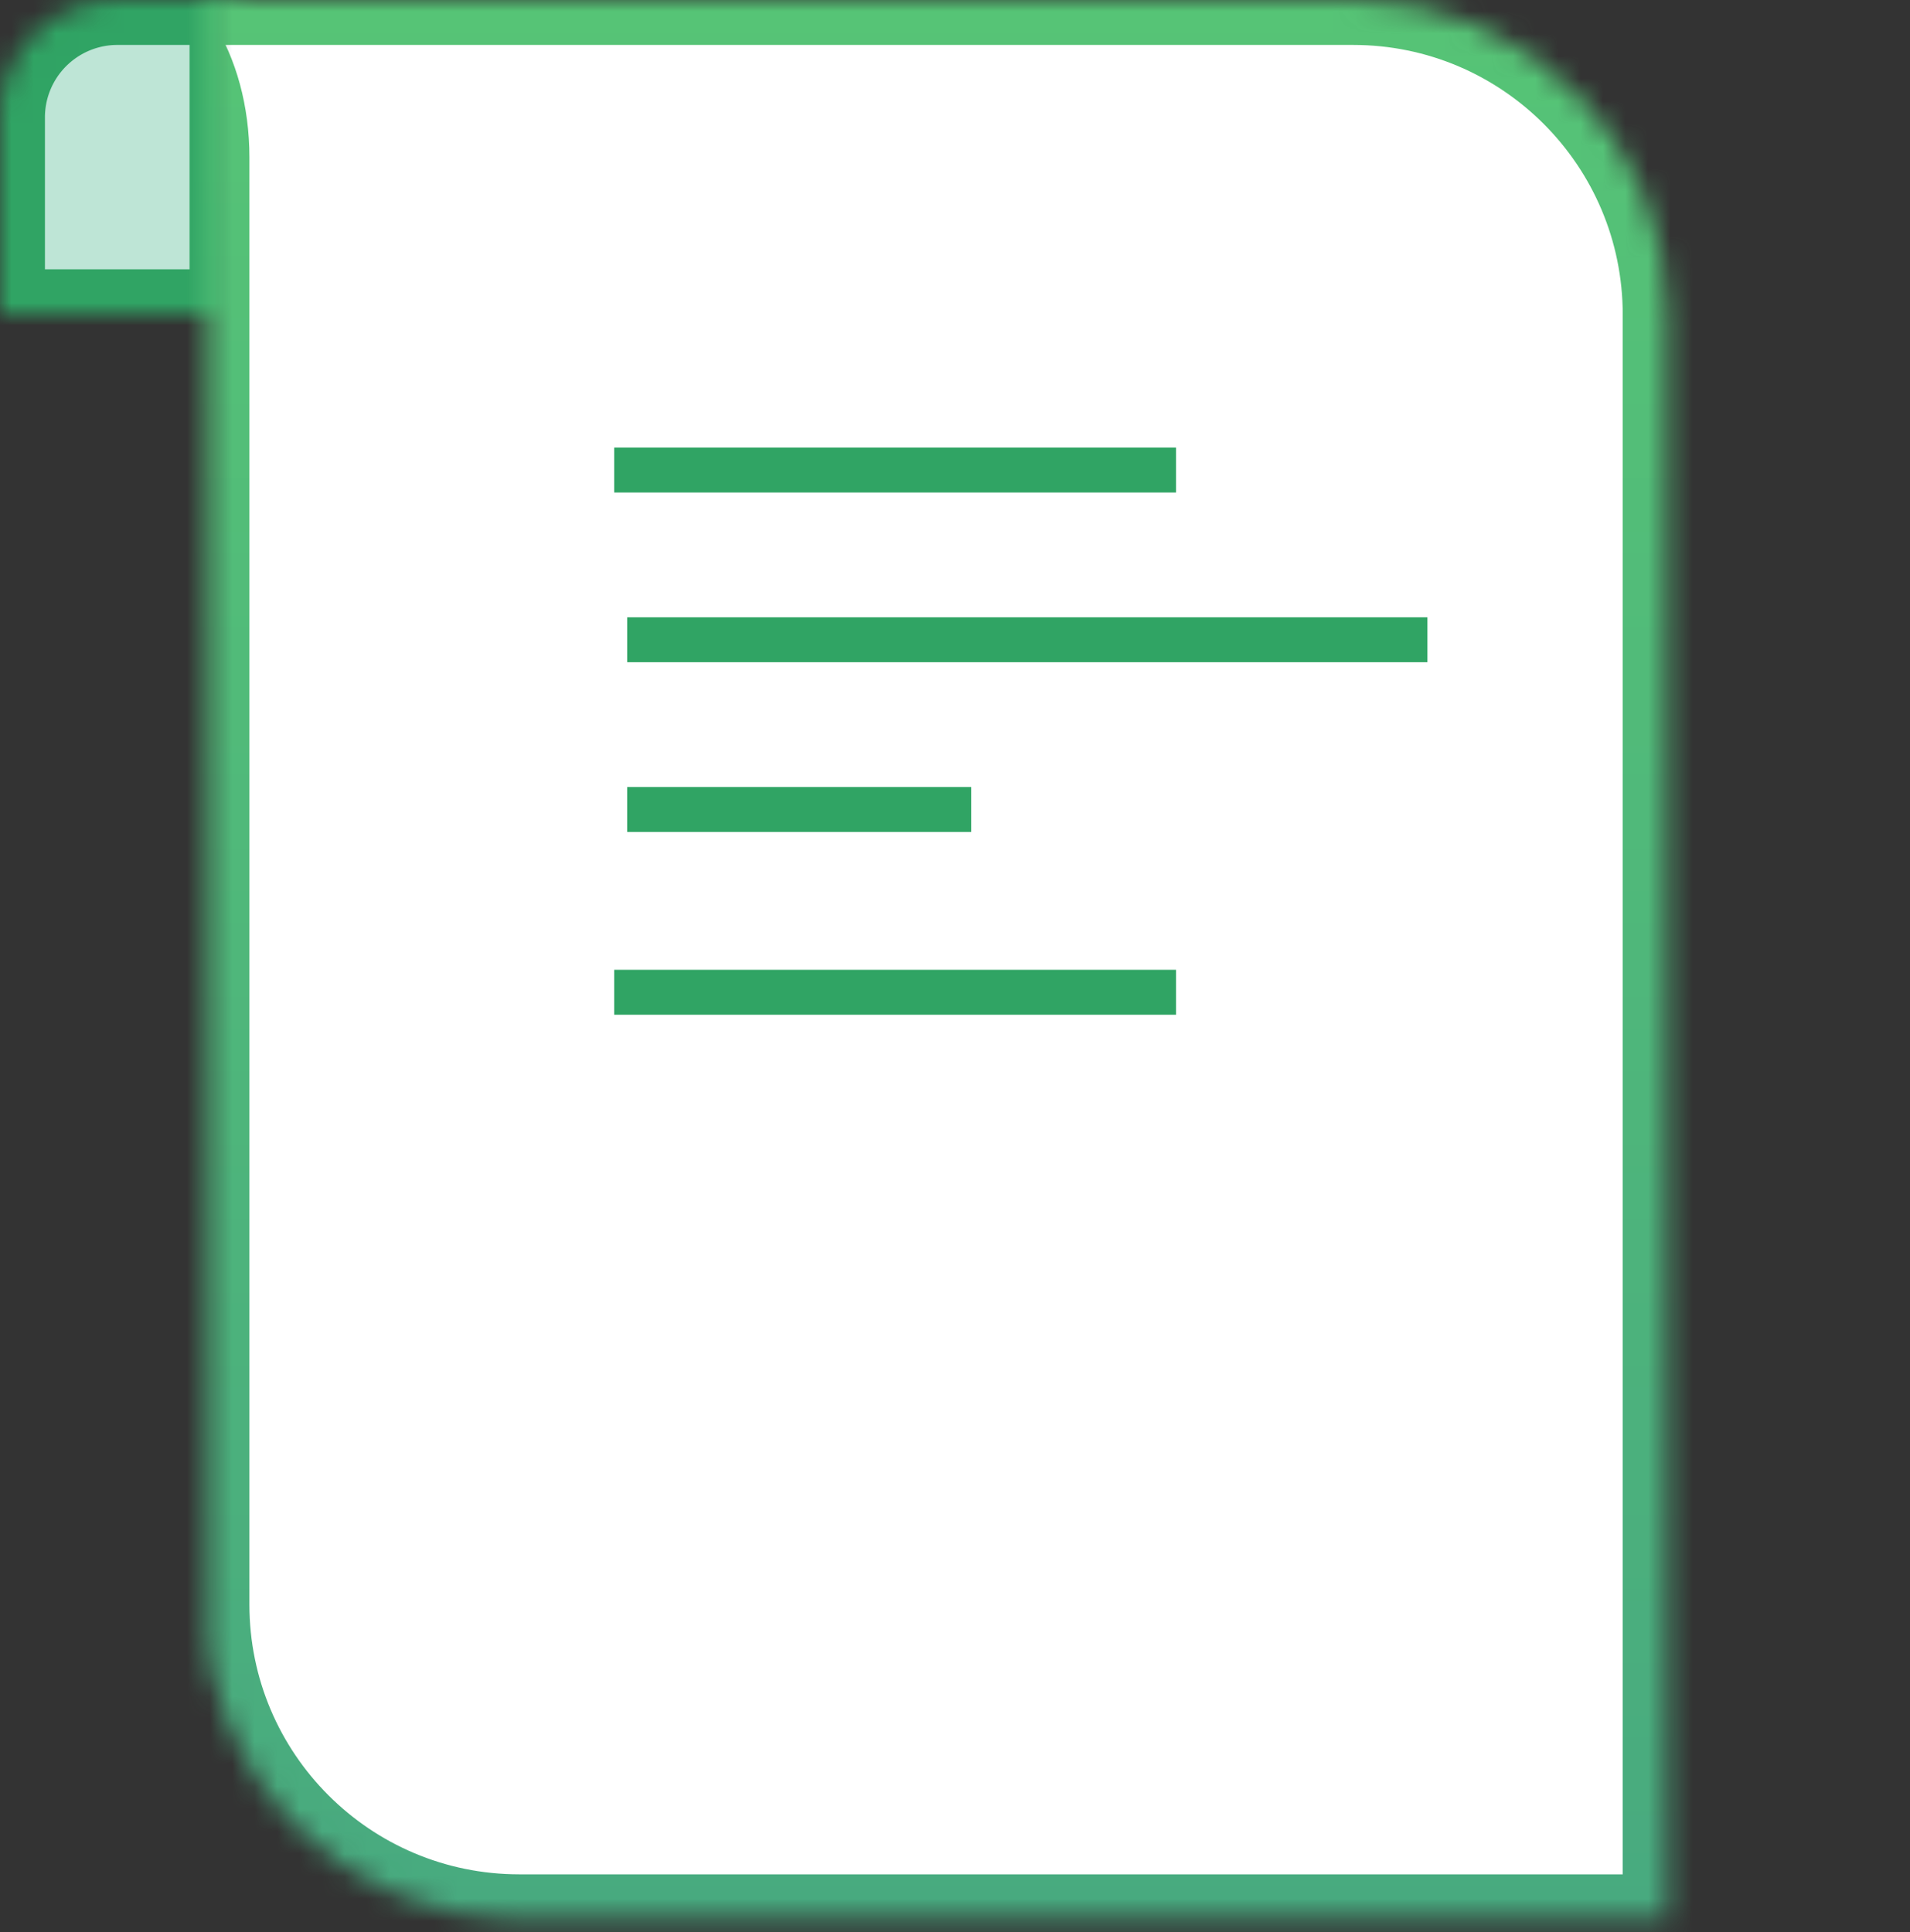 <svg xmlns="http://www.w3.org/2000/svg" xmlns:xlink="http://www.w3.org/1999/xlink" width="85" height="86" viewBox="0 0 85 86"><rect x="0" y="0" width="85" height="86" fill="#333333" stroke="none"/><defs><path id="a" d="M0 0h10.439v13.987h-5.22A5.224 5.224 0 0 1 0 8.759V0z"/><mask id="d" width="10.439" height="13.987" x="0" y="0" fill="#fff"><use xlink:href="#a"/></mask><linearGradient id="e" x1="50%" x2="50%" y1="0%" y2="100%"><stop offset="0%" stop-color="#56C476"/><stop offset="100%" stop-color="#48AA7F"/></linearGradient><path id="b" d="M4.626 14.01C4.626 6.272 10.894 0 18.625 0h55.591c-2.47 0-4.473 3.141-4.473 6.99v64.42c0 7.737-6.273 14.009-14.01 14.009H4.627v-71.41z"/><mask id="f" width="69.591" height="85.419" x="0" y="0" fill="#fff"><use xlink:href="#b"/></mask><path id="c" d="M15.612 72.635h62.979v6.494c0 3.586 2.914 6.494 6.077 6.494h-62.56a6.5 6.5 0 0 1-6.496-6.494v-6.494z"/><mask id="g" width="69.056" height="12.988" x="0" y="0" fill="#fff"><use xlink:href="#c"/></mask></defs><g fill="none" fill-rule="evenodd" style="mix-blend-mode:multiply"><use fill="#BEE5D6" stroke="#30A464" stroke-width="4" mask="url(#d)" transform="matrix(1 0 0 -1 0 13.987)" xlink:href="#a"/><use fill="#FFF" stroke="url(#e)" stroke-width="4" mask="url(#f)" transform="matrix(-1 0 0 1 78.842 0)" xlink:href="#b"/><use fill="#BEE5D6" stroke="#30A464" stroke-width="4" mask="url(#g)" transform="matrix(-1 0 0 1 100.28 0)" xlink:href="#c"/><path stroke="#30A464" stroke-linecap="square" stroke-width="2" d="M51.337 20.919H28.333m23.004 23.243H28.333m34.191-15.689H28.912m13.308 7.554H28.911"/></g></svg>